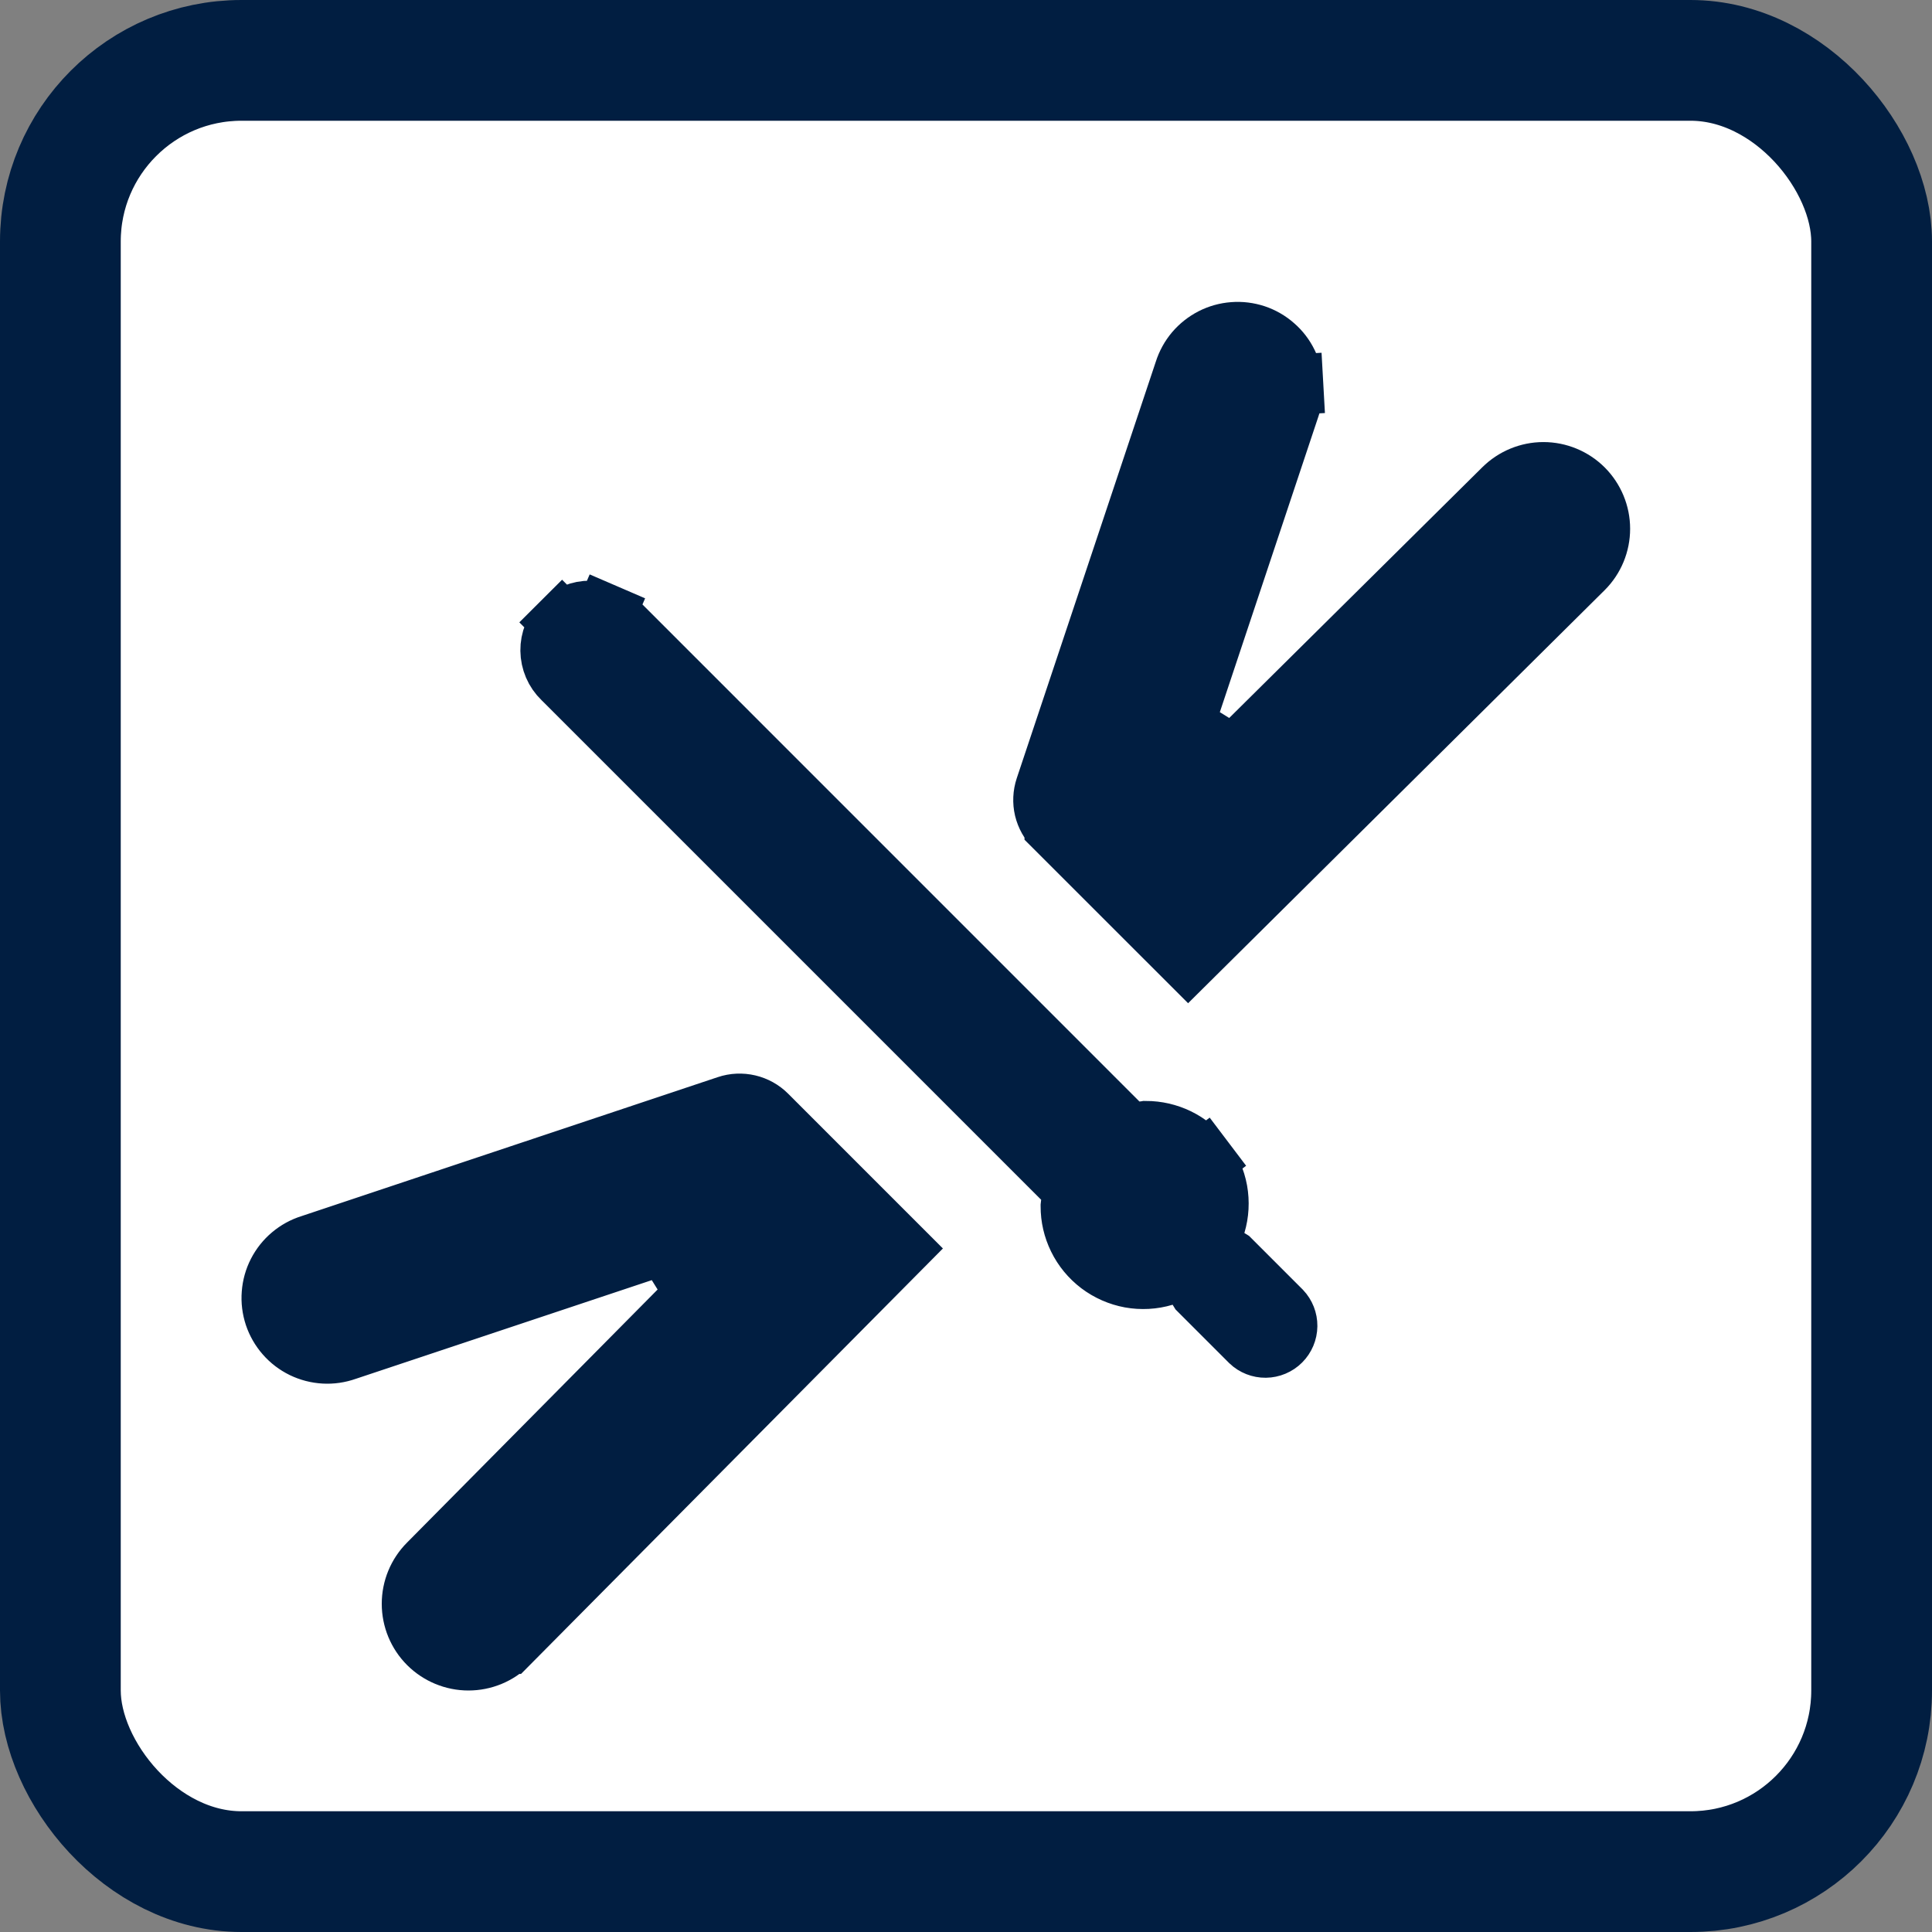 <svg width="32" height="32" viewBox="0 0 32 32" fill="none" xmlns="http://www.w3.org/2000/svg">
<rect x="0" y="0" width="32" height="32" fill="#808080" stroke="none"/>
<rect x="1" y="1" width="30" height="30" rx="3" fill="white" stroke="#011E41" stroke-width="2"/>
<path d="M12.047 18.315L12.047 18.315C12.16 18.277 12.28 18.272 12.396 18.299C12.511 18.326 12.616 18.384 12.7 18.468L14.912 20.68L8.421 27.226C8.421 27.226 8.42 27.226 8.42 27.226C8.245 27.402 8.007 27.5 7.759 27.5C7.511 27.5 7.273 27.401 7.097 27.226C6.921 27.05 6.823 26.812 6.823 26.564C6.823 26.316 6.921 26.078 7.097 25.902L7.099 25.9L11.525 21.43L11.012 20.604L5.739 22.362L5.739 22.362L5.73 22.365C5.614 22.406 5.492 22.424 5.37 22.417C5.247 22.41 5.128 22.379 5.018 22.326C4.908 22.272 4.809 22.197 4.729 22.105C4.648 22.013 4.586 21.905 4.547 21.789C4.509 21.673 4.493 21.551 4.503 21.428C4.512 21.306 4.545 21.187 4.601 21.078C4.657 20.969 4.734 20.872 4.827 20.794C4.921 20.715 5.029 20.655 5.146 20.619L5.146 20.619L5.155 20.616L12.047 18.315ZM24.9 8.098L24.902 8.096C25.078 7.921 25.316 7.822 25.564 7.822C25.812 7.822 26.05 7.921 26.226 8.096C26.401 8.272 26.5 8.51 26.5 8.758C26.5 9.006 26.402 9.244 26.226 9.42C26.226 9.42 26.226 9.42 26.226 9.42L19.68 15.911L17.469 13.701L17.469 13.7C17.386 13.617 17.327 13.511 17.299 13.396C17.272 13.281 17.278 13.16 17.315 13.048L17.315 13.048L19.616 6.155L19.616 6.155L19.619 6.146C19.656 6.029 19.715 5.921 19.794 5.827C19.873 5.734 19.97 5.657 20.079 5.601C20.188 5.545 20.307 5.512 20.429 5.503C20.551 5.493 20.674 5.509 20.79 5.547C20.906 5.586 21.014 5.648 21.105 5.729C21.198 5.809 21.273 5.908 21.326 6.018C21.38 6.128 21.411 6.248 21.418 6.37L21.917 6.342L21.418 6.37C21.425 6.492 21.407 6.614 21.366 6.73L21.366 6.73L21.363 6.739L19.605 12.012L20.431 12.525L24.9 8.098ZM17.744 19.902L17.758 19.678L17.599 19.519L9.325 11.245L9.325 11.245L9.318 11.239C9.256 11.178 9.206 11.107 9.172 11.027C9.138 10.947 9.12 10.862 9.119 10.775C9.118 10.689 9.134 10.603 9.167 10.523C9.2 10.443 9.248 10.37 9.309 10.309L8.956 9.955L9.309 10.309C9.371 10.247 9.444 10.199 9.524 10.166C9.604 10.133 9.69 10.117 9.776 10.118C9.863 10.118 9.948 10.136 10.028 10.171L10.226 9.712L10.028 10.171C10.108 10.205 10.18 10.255 10.239 10.317L10.239 10.317L10.246 10.324L18.519 18.598L18.674 18.753L18.893 18.744C18.918 18.743 18.939 18.741 18.954 18.739C18.963 18.738 18.973 18.736 18.979 18.735C19.163 18.735 19.344 18.777 19.509 18.857C19.678 18.94 19.825 19.061 19.939 19.212L20.338 18.91L19.939 19.212C20.052 19.362 20.129 19.536 20.163 19.722C20.196 19.907 20.186 20.097 20.132 20.278L20.02 20.655L20.36 20.853C20.364 20.855 20.367 20.857 20.37 20.859L21.221 21.71C21.285 21.778 21.321 21.868 21.32 21.962C21.319 22.056 21.281 22.147 21.214 22.214C21.147 22.281 21.056 22.319 20.962 22.32C20.868 22.321 20.777 22.285 20.71 22.221L19.859 21.37C19.857 21.367 19.855 21.364 19.853 21.36L19.656 21.02L19.278 21.132C19.098 21.186 18.907 21.196 18.722 21.163C18.537 21.129 18.362 21.052 18.212 20.939C18.062 20.825 17.94 20.678 17.858 20.509C17.777 20.344 17.735 20.163 17.736 19.98L17.736 19.977L17.738 19.959C17.74 19.946 17.743 19.926 17.744 19.902Z" fill="#011E41" stroke="#011E41"/>
</svg>
